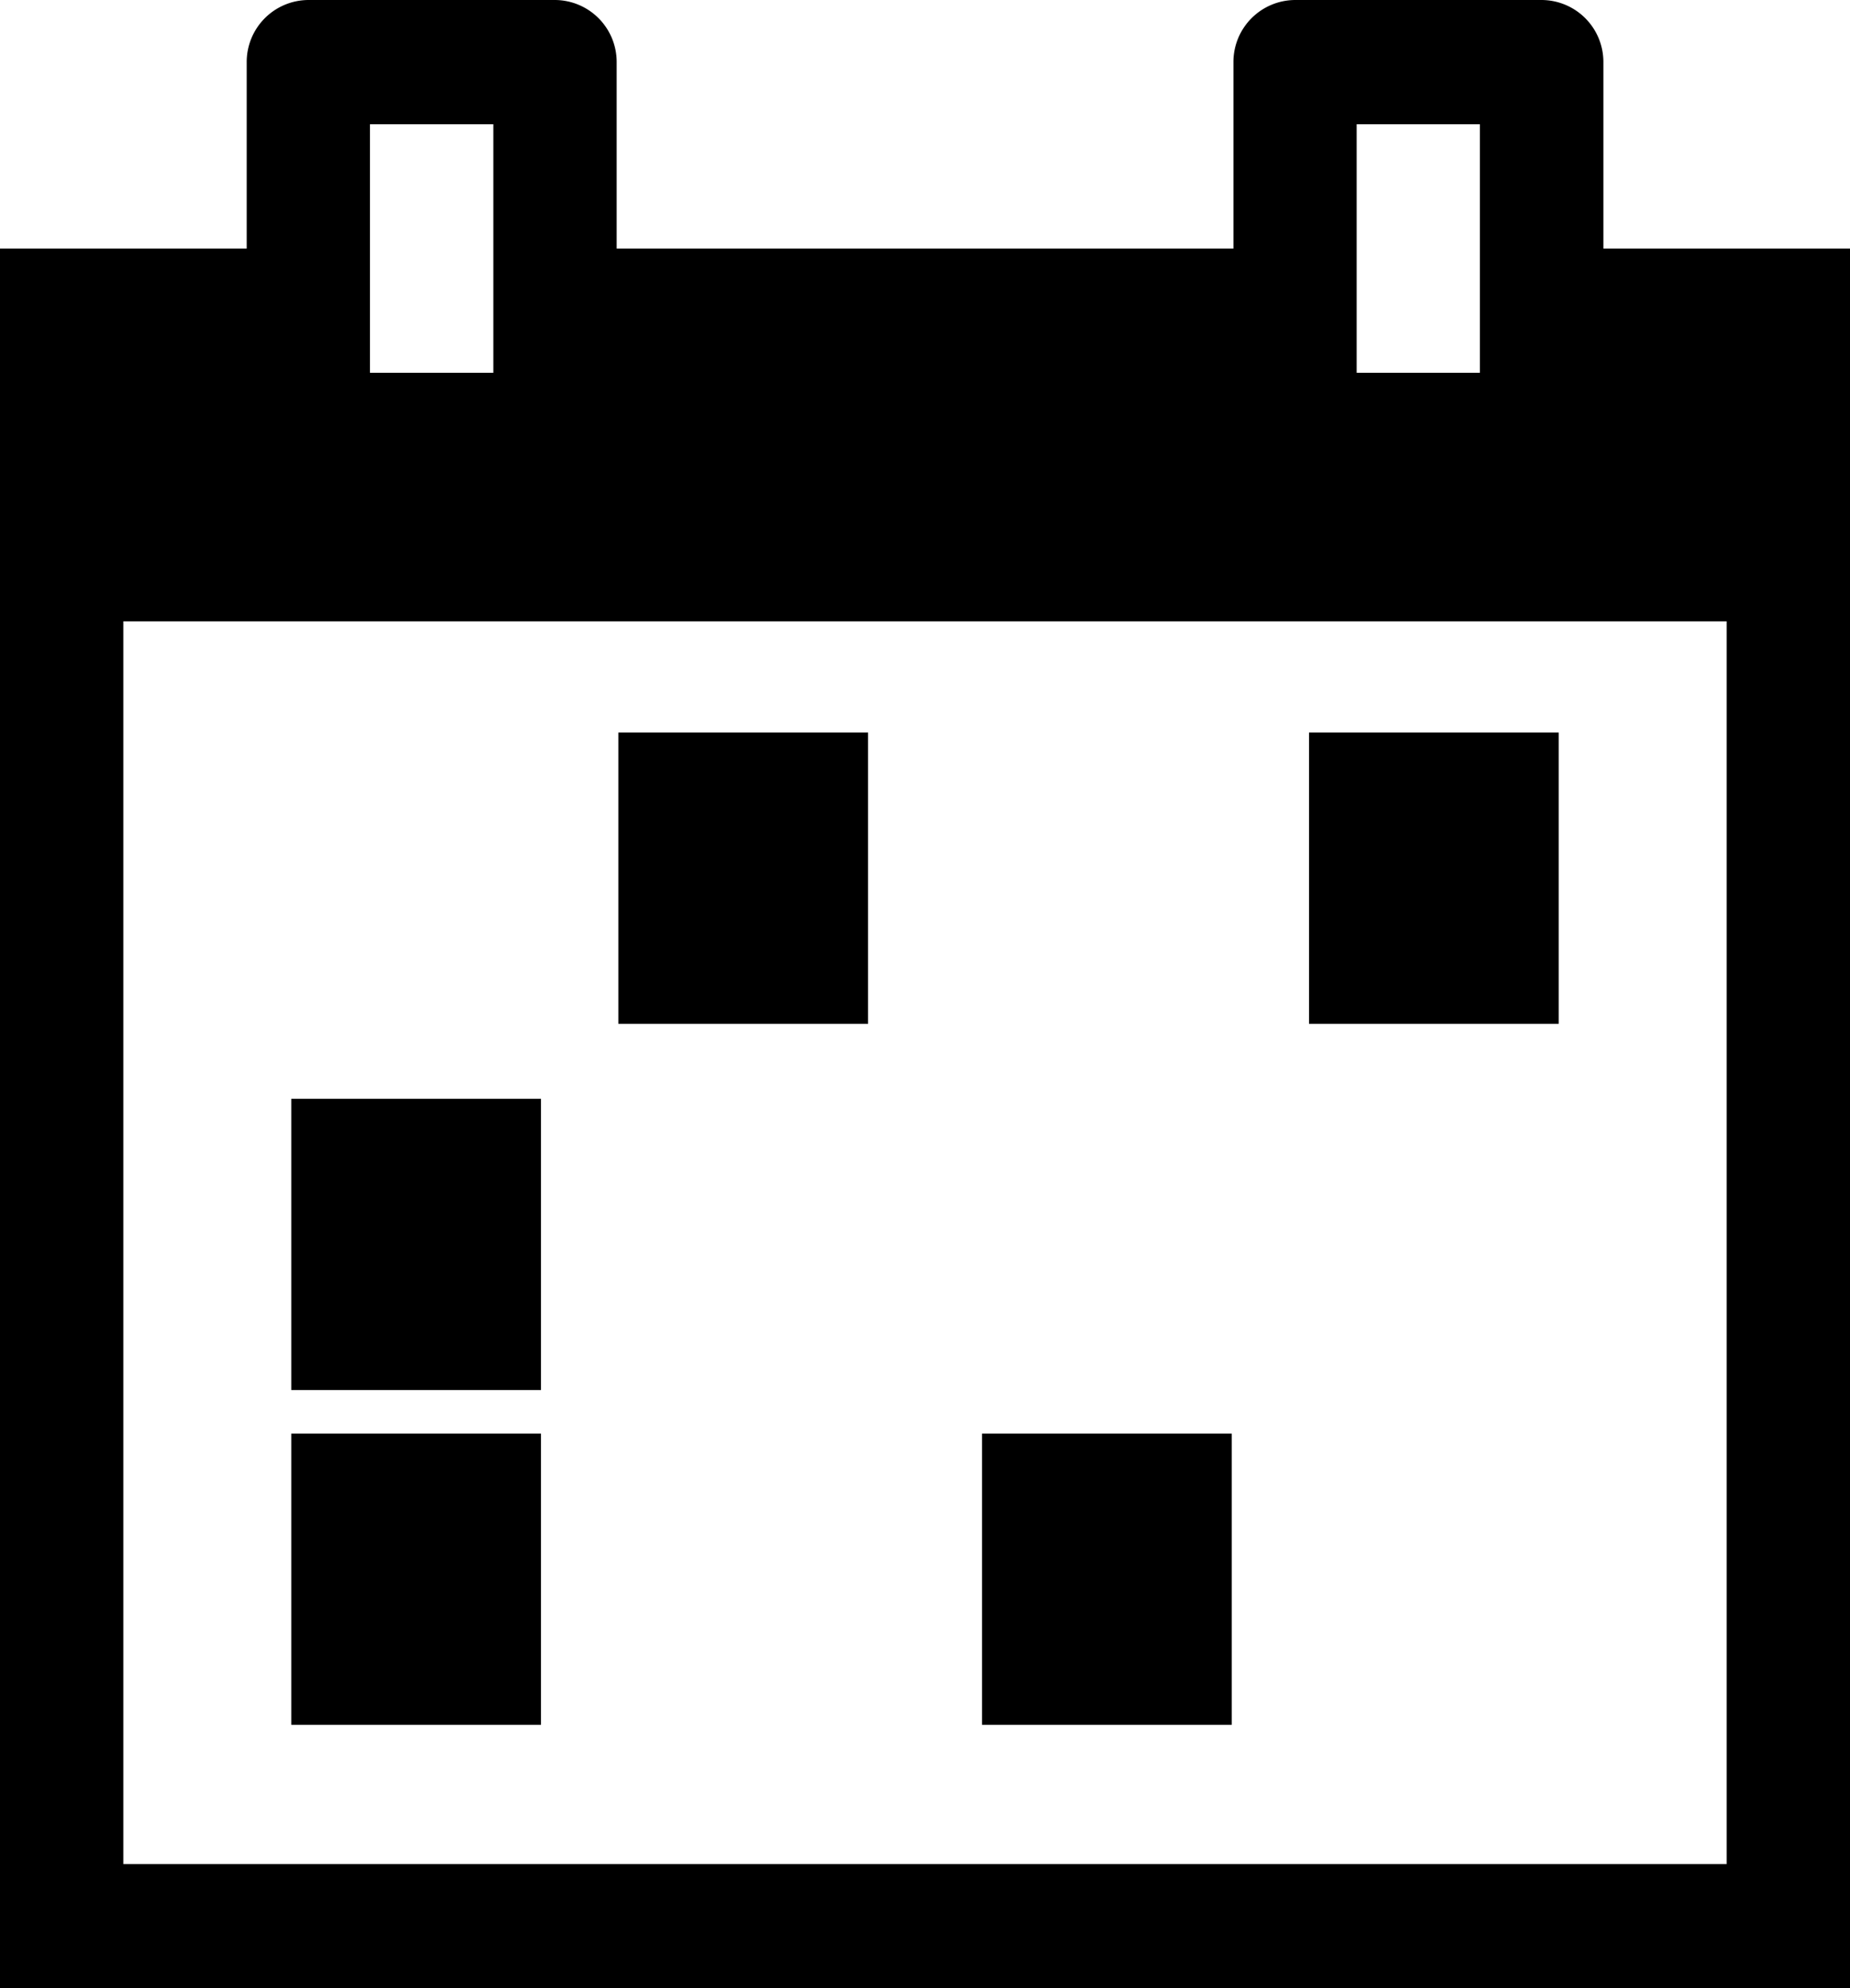 <svg id="Group_55448" data-name="Group 55448" xmlns="http://www.w3.org/2000/svg" width="19.752" height="21.233" viewBox="0 0 19.752 21.233">
  <rect id="Rectangle_7836" data-name="Rectangle 7836" width="2.666" height="3.11" transform="translate(6.602 7.823)"/>
  <rect id="Rectangle_7838" data-name="Rectangle 7838" width="2.666" height="3.11" transform="translate(13.976 7.823)"/>
  <rect id="Rectangle_7839" data-name="Rectangle 7839" width="2.666" height="3.11" transform="translate(3.11 11.734)"/>
  <rect id="Rectangle_7843" data-name="Rectangle 7843" width="2.666" height="3.11" transform="translate(3.11 15.309)"/>
  <rect id="Rectangle_7845" data-name="Rectangle 7845" width="2.666" height="3.11" transform="translate(10.485 15.309)"/>
  <path id="Path_10496" data-name="Path 10496" d="M33.119,2.654V.664A.662.662,0,0,0,32.46,0H29.827a.662.662,0,0,0-.658.664V2.654H22.584V.664A.662.662,0,0,0,21.926,0H19.292a.662.662,0,0,0-.658.664V2.654H16V21.233H35.752V2.654ZM30.485,1.327H31.8V3.981H30.485Zm-10.535,0h1.317V3.981H19.95ZM34.435,19.906H17.317V6.635H34.435Z" transform="translate(-16 0)"/>
</svg>
